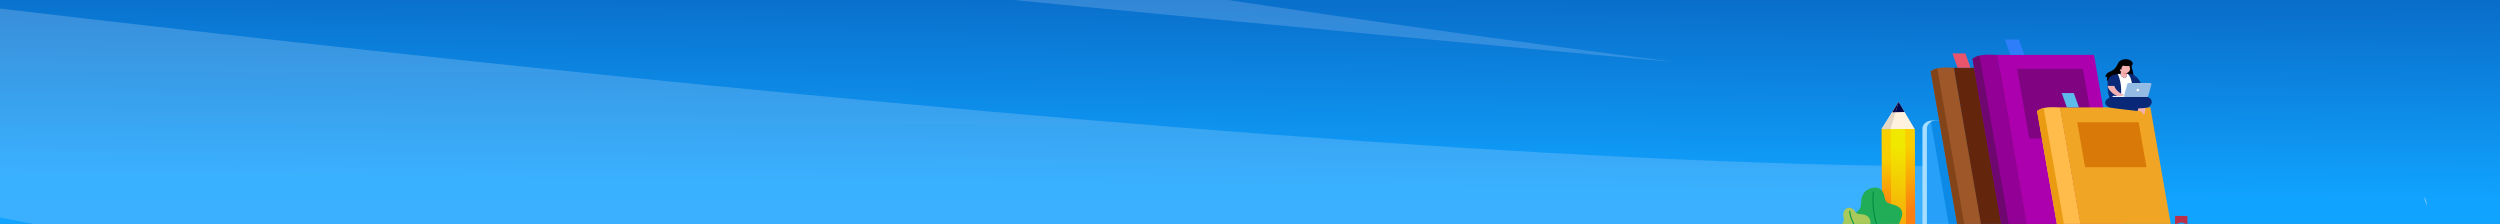 <svg id="Component_30_1" data-name="Component 30 – 1" xmlns="http://www.w3.org/2000/svg" xmlns:xlink="http://www.w3.org/1999/xlink" width="1920" height="172" viewBox="0 0 1920 172">
  <rect x="0" y="0" width="1920" height="172" fill="#808080" stroke="none"/>
  <defs>
    <clipPath id="clip-path">
      <rect id="Rectangle_1438" data-name="Rectangle 1438" width="1920" height="172" transform="translate(5145.315 1191.763)" fill="#fff" stroke="#707070" stroke-width="1"/>
    </clipPath>
    <linearGradient id="linear-gradient" x1="0.479" y1="0.636" x2="0.5" gradientUnits="objectBoundingBox">
      <stop offset="0" stop-color="#10a3ff"/>
      <stop offset="1" stop-color="#002984"/>
    </linearGradient>
    <linearGradient id="linear-gradient-2" x1="0.5" y1="1" x2="0.5" gradientUnits="objectBoundingBox">
      <stop offset="0" stop-color="#cdd9ff"/>
      <stop offset="1" stop-color="#f6f9ff"/>
    </linearGradient>
    <linearGradient id="linear-gradient-5" x1="0.5" y1="1" x2="0.5" gradientUnits="objectBoundingBox">
      <stop offset="0" stop-color="#cddaf1"/>
      <stop offset="1" stop-color="#fff"/>
    </linearGradient>
    <clipPath id="clip-path-2">
      <path id="Path_6912" data-name="Path 6912" d="M980.806,832.705l25.415-.034.4,74.874-25.415.034Z" transform="translate(-980.806 -832.671)" fill="none" clip-rule="evenodd"/>
    </clipPath>
    <linearGradient id="linear-gradient-6" x1="0.505" y1="0.837" x2="0.497" y2="0.294" gradientUnits="objectBoundingBox">
      <stop offset="0" stop-color="#fb7e10"/>
      <stop offset="1" stop-color="#f9cf00"/>
    </linearGradient>
    <clipPath id="clip-path-3">
      <path id="Path_6913" data-name="Path 6913" d="M1007.3,832.73l11.393-.015.4,74.874-11.393.015Z" transform="translate(-1007.298 -832.715)" fill="none" clip-rule="evenodd"/>
    </clipPath>
    <linearGradient id="linear-gradient-7" x1="0.459" y1="1.557" x2="0.512" y2="0.179" gradientUnits="objectBoundingBox">
      <stop offset="0" stop-color="#fb7e10"/>
      <stop offset="1" stop-color="#f1e800"/>
    </linearGradient>
    <clipPath id="clip-path-4">
      <path id="Path_6923" data-name="Path 6923" d="M1050.35,832.68l7.011-.01.4,74.874-7.011.009Z" transform="translate(-1050.35 -832.671)" fill="none" clip-rule="evenodd"/>
    </clipPath>
    <linearGradient id="linear-gradient-8" x1="0.507" y1="0.837" x2="0.494" y2="0.179" xlink:href="#linear-gradient-6"/>
  </defs>
  <g id="Mask_Group_37" data-name="Mask Group 37" transform="translate(-5145.315 -1191.763)" clip-path="url(#clip-path)">
    <g id="Group_7335" data-name="Group 7335" transform="translate(5008.575 1083.788)">
      <g id="Group_7334" data-name="Group 7334">
        <path id="Path_6091" data-name="Path 6091" d="M0,0H2114.832V543.371L0,506.107Z" transform="translate(-38.458 -93.099)" fill="url(#linear-gradient)"/>
        <path id="Path_6092" data-name="Path 6092" d="M140.942,0s410.84,57.509,726.507,89.355,696.337,66.3,696.337,66.3S948.292,77.826,777.278,24.5l540.844,64.134S1094.173,46.839,898.449,0Z" transform="translate(-140.942)" fill-rule="evenodd" opacity="0.2" fill="url(#linear-gradient-2)" style="mix-blend-mode: soft-light;isolation: isolate"/>
        <path id="Path_6093" data-name="Path 6093" d="M609.667,0s230.166,34.109,462.766,38.913c0,0-242.734-22.1-351.94-38.913Z" transform="translate(1003.94)" fill-rule="evenodd" opacity="0.2" fill="url(#linear-gradient-2)" style="mix-blend-mode: soft-light;isolation: isolate"/>
        <path id="Path_6094" data-name="Path 6094" d="M-54,68.01s1235.381,156,1739.305,135.858V323.385l-725.861,1.636-30.462,62.41L117.829,368.761,512.963,327.51-35.5,222.3Z" transform="translate(54 30.007)" fill-rule="evenodd" opacity="0.2" fill="url(#linear-gradient-2)" style="mix-blend-mode: soft-light;isolation: isolate"/>
        <path id="Path_6095" data-name="Path 6095" d="M770.048,186.716a41.618,41.618,0,0,1-2.018-6.846A18.644,18.644,0,0,1,770.048,186.716Z" transform="translate(1230.614 79.361)" fill-rule="evenodd" opacity="0.79" fill="url(#linear-gradient-5)" style="mix-blend-mode: multiply;isolation: isolate"/>
      </g>
    </g>
    <g id="Group_7686" data-name="Group 7686" transform="translate(6558.041 1222.077)">
      <g id="Group_7681" data-name="Group 7681" transform="translate(32.31 68.789)">
        <g id="Group_7680" data-name="Group 7680" transform="translate(0)" clip-path="url(#clip-path-2)">
          <rect id="Rectangle_1535" data-name="Rectangle 1535" width="25.816" height="74.908" fill="url(#linear-gradient-6)"/>
        </g>
      </g>
      <g id="Group_7683" data-name="Group 7683" transform="translate(39.321 68.798)">
        <g id="Group_7682" data-name="Group 7682" transform="translate(0 0)" clip-path="url(#clip-path-3)">
          <rect id="Rectangle_1536" data-name="Rectangle 1536" width="11.794" height="74.889" fill="url(#linear-gradient-7)"/>
        </g>
      </g>
      <path id="Path_6914" data-name="Path 6914" d="M982.323,1176.917l25.414-.034.038,7.1c.021,3.9-3.847,7.1-8.6,7.109l-8.146.01c-4.749.007-8.651-3.182-8.672-7.085Z" transform="translate(-949.612 -1033.22)" fill="#ff7961" fill-rule="evenodd"/>
      <path id="Path_6915" data-name="Path 6915" d="M994.951,1198.218c-6.905-.031-12.535-2.322-12.55-5.127l-.038-7.1,7.022,2.1s-.85,4.817.915,7.3c.926,1.3,2.812,2.21,4.651,2.832" transform="translate(-949.641 -1040.345)" fill="#ef6148" fill-rule="evenodd"/>
      <path id="Path_6916" data-name="Path 6916" d="M982.323,1176.917l25.415-.034.022,4.055-25.415.034Z" transform="translate(-949.612 -1033.22)" fill="#d6e8f6" fill-rule="evenodd"/>
      <path id="Path_6917" data-name="Path 6917" d="M980.806,757.607,993.894,736.7l12.326,20.844Z" transform="translate(-948.496 -688.784)" fill="#fff2df" fill-rule="evenodd"/>
      <path id="Path_6918" data-name="Path 6918" d="M1011.711,744.691l4.91-8,4.612,7.8Z" transform="translate(-971.223 -688.784)" fill="#000446" fill-rule="evenodd"/>
      <path id="Path_6919" data-name="Path 6919" d="M993.894,736.7l-6.078,20.893-7.011.018Z" transform="translate(-948.496 -688.784)" fill="#e4d7c6" fill-rule="evenodd"/>
      <path id="Path_6920" data-name="Path 6920" d="M1016.621,736.7l-2.31,7.942-2.6.054Z" transform="translate(-971.223 -688.784)" fill="#000446" fill-rule="evenodd"/>
      <path id="Path_6921" data-name="Path 6921" d="M989.334,1177l-7.011.01.022,4.055,7.011-.01Z" transform="translate(-949.612 -1033.309)" fill="#b7d2e7" fill-rule="evenodd"/>
      <path id="Path_6922" data-name="Path 6922" d="M1058.877,1176.883l-7.011.009.022,4.055,7.011-.009Z" transform="translate(-1000.751 -1033.22)" fill="#b7d2e7" fill-rule="evenodd"/>
      <g id="Group_7685" data-name="Group 7685" transform="translate(50.714 68.789)">
        <g id="Group_7684" data-name="Group 7684" transform="translate(0)" clip-path="url(#clip-path-4)">
          <rect id="Rectangle_1537" data-name="Rectangle 1537" width="7.412" height="74.883" fill="url(#linear-gradient-8)"/>
        </g>
      </g>
      <path id="Path_6924" data-name="Path 6924" d="M929.964,1083.308s7.856-2.938,6.69-7.487-7.553-4.071-6.69-7.663,5.058-9.186.979-13.257-10.862-1.63-11.713-7.943c-.686-5.087-3.545-8.69-9.087-7.634-5.13.978-8.954,4.242-9.049,12.007-.1,8.267-7.186,5.944-7.274,12.034-.088,6.134,5.856,6.134,8.178,10.249,1.1,1.944-1.763,8.774,6.688,9.7Z" transform="translate(-884.53 -925.439)" fill="#21ac58"/>
      <path id="Path_6925" data-name="Path 6925" d="M955.481,1053.781s-.02.139-.049.41a52.526,52.526,0,0,0-.269,5.561c0,8.086,1.549,22.855,11.341,34.643a.35.35,0,0,1,.042.063H965.52c-9.7-11.936-11.213-26.625-11.215-34.706a48.477,48.477,0,0,1,.324-6.051.418.418,0,0,1,.475-.31.376.376,0,0,1,.377.39" transform="translate(-929.008 -936.588)" fill="#008c3f"/>
      <path id="Path_6926" data-name="Path 6926" d="M894.707,1139.154s1.236-5.614-3.4-7.9-9.37-4.065-8.856-7.748-.75-8.031-8.179-8.112c-4.592-.05-2.868-4.029-7.533-4.823-2.836-.482-4.706,1.951-5.068,4.34-.413,2.722,1.461,5.4-.689,7.613-2.79,2.871-3.922,8.227,2.073,9.75s.652,6.19,8.817,6.88h22.835Z" transform="translate(-858.715 -981.284)" fill="#a9ca5b" fill-rule="evenodd"/>
      <path id="Path_6927" data-name="Path 6927" d="M887.828,1121.834c.157,3.577,2.087,8.668,5.389,13.525a36.292,36.292,0,0,0,13.546,12.225.379.379,0,0,1,.176.166h-1.474a37.516,37.516,0,0,1-13-12.046c-3.354-4.943-5.326-10.094-5.5-13.843a.39.39,0,0,1,.413-.365.4.4,0,0,1,.444.339" transform="translate(-879.493 -989.88)" fill="#009844"/>
      <path id="Path_6928" data-name="Path 6928" d="M1106.868,802.628h33.924c4.077,0,7.412,2.741,7.412,6.093v83.431c0,3.351-3.335,6.092-7.412,6.092h-41.336V808.721c0-3.351,3.335-6.093,7.412-6.093" transform="translate(-1035.747 -740.375)" fill="#a7deff" fill-rule="evenodd"/>
      <path id="Path_6929" data-name="Path 6929" d="M1119.794,802.628h33.924c4.077,0,7.412,2.741,7.412,6.093v83.431c0,3.351-3.335,6.092-7.412,6.092h-41.336V808.721c0-3.351,3.335-6.093,7.412-6.093" transform="translate(-1045.252 -740.375)" fill="#26a0f8" fill-rule="evenodd"/>
      <path id="Path_6930" data-name="Path 6930" d="M1128.517,802.628h33.925c4.077,0,7.412,2.741,7.412,6.092v83.431c0,3.351-3.335,6.092-7.412,6.092h-21.807l-16.391-94.494a8.493,8.493,0,0,1,4.273-1.122" transform="translate(-1053.975 -740.375)" fill="#0c8ae5" fill-rule="evenodd"/>
      <path id="Path_6931" data-name="Path 6931" d="M1123.421,618.387c4.673-3.071,9.085-3.145,17.927-2.746l23.8,136.156h-18.585c-6.162-35.231-16.975-98.178-23.137-133.409" transform="translate(-1053.37 -593.928)" fill="#9d5728" fill-rule="evenodd"/>
      <path id="Path_6932" data-name="Path 6932" d="M1123.422,620.785a16.119,16.119,0,0,1,5.052-2.251l23.531,135.66h-5.446c-6.162-35.231-16.975-98.178-23.137-133.41" transform="translate(-1053.371 -596.325)" fill="#844419" fill-rule="evenodd"/>
      <path id="Path_6933" data-name="Path 6933" d="M1190.656,616.256h69.208l23.618,136.156h-69.207Z" transform="translate(-1102.813 -594.543)" fill="#63260c" fill-rule="evenodd"/>
      <path id="Path_6934" data-name="Path 6934" d="M1258.832,662.3l8.741,49.845h47.162l-8.742-49.845Z" transform="translate(-1152.946 -630.571)" fill="#3d1605" fill-rule="evenodd"/>
      <path id="Path_6935" data-name="Path 6935" d="M1035.668,1232.885h-27.607v-1.294a1.459,1.459,0,0,1,1.574-1.294h26.033Z" transform="translate(-968.539 -1075.016)" fill="#a7deff" fill-rule="evenodd"/>
      <path id="Path_6936" data-name="Path 6936" d="M1186.407,565.514h9.978l3.973,11.038h-9.978Z" transform="translate(-1099.688 -554.838)" fill="#e8546b" fill-rule="evenodd"/>
      <path id="Path_6937" data-name="Path 6937" d="M1244.766,573.144c5.012-3.293,9.734-3.373,19.217-2.945l25.442,146.031h-19.844c-6.609-37.786-18.207-105.3-24.815-143.086" transform="translate(-1142.603 -558.361)" fill="#930095" fill-rule="evenodd"/>
      <path id="Path_6938" data-name="Path 6938" d="M1244.766,575.715a17.275,17.275,0,0,1,5.419-2.414l25.238,145.5h-5.841c-6.609-37.786-18.207-105.3-24.815-143.086" transform="translate(-1142.603 -560.931)" fill="#6e0770" fill-rule="evenodd"/>
      <path id="Path_6939" data-name="Path 6939" d="M1316.877,570.857H1391.1l25.331,146.031h-74.227Z" transform="translate(-1195.63 -559.019)" fill="#ac00af" fill-rule="evenodd"/>
      <path id="Path_6940" data-name="Path 6940" d="M1374.159,620.24l9.376,53.46h50.582l-9.376-53.46Z" transform="translate(-1237.754 -597.66)" fill="#800481" fill-rule="evenodd"/>
      <path id="Path_6941" data-name="Path 6941" d="M1338.757,516.435h10.7l4.262,11.838h-10.7Z" transform="translate(-1211.72 -516.435)" fill="#2e7efa" fill-rule="evenodd"/>
      <path id="Path_6942" data-name="Path 6942" d="M1432.123,758.431c4.672-3.071,8.951-3.145,17.793-2.746L1468.4,861.378h-18.273c-6.162-35.231-11.844-67.716-18.006-102.947" transform="translate(-1280.378 -703.508)" fill="#ffbc4a" fill-rule="evenodd"/>
      <path id="Path_6943" data-name="Path 6943" d="M1432.123,760.828a16.121,16.121,0,0,1,5.052-2.251l18.4,105.2h-5.446c-6.162-35.231-11.844-67.716-18.006-102.947" transform="translate(-1280.378 -705.905)" fill="#ea9b12" fill-rule="evenodd"/>
      <path id="Path_6944" data-name="Path 6944" d="M1498.339,756.3h69.477L1586.3,861.992h-69.477Z" transform="translate(-1329.071 -704.123)" fill="#f1a524" fill-rule="evenodd"/>
      <path id="Path_6945" data-name="Path 6945" d="M1548.654,808.808l6.034,34.5h47.162l-6.033-34.5Z" transform="translate(-1366.071 -745.21)" fill="#d97907" fill-rule="evenodd"/>
      <path id="Path_6946" data-name="Path 6946" d="M1503.666,705.557h9.266l3.973,11.038h-9.265Z" transform="translate(-1332.988 -664.418)" fill="#5dbbea" fill-rule="evenodd"/>
      <path id="Path_6952" data-name="Path 6952" d="M1832.657,1139.441h9.456v6.439l-4.5-1.492-4.957,1.492Z" transform="translate(-1574.916 -1003.923)" fill="#bb3048" fill-rule="evenodd"/>
      <path id="Path_6953" data-name="Path 6953" d="M1703.829,723.278a2.362,2.362,0,1,0,2.3,2.361,2.329,2.329,0,0,0-2.3-2.361" transform="translate(-1478.492 -678.285)" fill="#102b6e" fill-rule="evenodd"/>
      <path id="Path_6954" data-name="Path 6954" d="M1690.242,601.949c-.928,5.567,3.623,7.285-.833,12.433,0,0-2.73-2.47-3.9-2.644s-1.324-3.2-1.324-3.351,1.04-6.177,1.04-6.177Z" transform="translate(-1465.735 -583.348)" fill-rule="evenodd"/>
      <path id="Path_6955" data-name="Path 6955" d="M1711.081,752.4l6.317,1.557a3.9,3.9,0,0,1,.886,1.309c.176.614.492.885.96.91.855.045,1.22-4.507,1.35-5.226l-7.2-1.663Z" transform="translate(-1485.513 -698.639)" fill="#f4b1b1" fill-rule="evenodd"/>
      <path id="Path_6956" data-name="Path 6956" d="M1653.359,637.793h-10.621c-1.326,0-4.589,2.063-5.162,4.753h0c-1.079,4.327-.6,13.85,3.13,17.246l4.227-.045,12.95-2.639V639.139a8.028,8.028,0,0,0-4.524-1.346" transform="translate(-1431.089 -611.395)" fill="#092978" fill-rule="evenodd"/>
      <path id="Path_6957" data-name="Path 6957" d="M1642.734,637.922c-5.244.424-5.732,5.84-5.664,9.221h5.661Z" transform="translate(-1431.084 -611.496)" fill="#092978" fill-rule="evenodd"/>
      <path id="Path_6958" data-name="Path 6958" d="M1673,636.725c1.2,1.691-.109,2.891-1.293,3.434-1.669-.891-3.169-1.759-3.169-3.434,0,0-1.64-.486-2.014.266,3.467,7.391,2.464,16.761,2.464,16.761,2.409-.062,8.829-.944,8.881-.787.26-1.8.227-13.488-3.935-16.208Z" transform="translate(-1452.75 -610.438)" fill="#fff" fill-rule="evenodd"/>
      <path id="Path_6959" data-name="Path 6959" d="M1642.235,680.346l-5.15-.032c0,2.557,5.063,8.459,11.072,8.459h7.5a6.355,6.355,0,0,0-3.695-1.82c-2.1-.14-2.183.1-2.183.1-1.162.032-6.5-2.52-7.542-6.7" transform="translate(-1431.099 -644.666)" fill="#f4b1b1" fill-rule="evenodd"/>
      <path id="Path_6960" data-name="Path 6960" d="M1664.887,719.2h-22.44a4.816,4.816,0,0,0-.745.058h0c-6.05,0-6.161,3.083-6.615,6.568h29.8c2.217,0,4.031-1.49,4.031-3.313s-1.814-3.313-4.031-3.313" transform="translate(-1429.629 -675.095)" fill="#092978" fill-rule="evenodd"/>
      <path id="Path_6961" data-name="Path 6961" d="M1679.044,719.456a10,10,0,0,0-2.963-.317c-3.325.355-23.107,5.273-23.107,5.273l3.488,3.326c4.076-.211,20.426.978,23.539-.779,3.243-1.831,3.989-6.577-.957-7.5" transform="translate(-1442.784 -675.024)" fill="#092978" fill-rule="evenodd"/>
      <path id="Path_6962" data-name="Path 6962" d="M1678.633,608.09c.43,1.287-1.524,3.464-2.9,3.4l0,.517,0,.006c1.2,1.686-.115,2.884-1.3,3.426h0c-1.663-.888-3.159-1.753-3.169-3.417V610.08c-.116-.03-.121.142-.356.023a1.976,1.976,0,0,1-.662-1.44c.095-.45.8-.707.8-.707-.658-1.333-1.18-1.545.518-2.285a16.422,16.422,0,0,1,5.124-.686l1.555.429a7.143,7.143,0,0,0,.384,2.677" transform="translate(-1455.484 -585.722)" fill="#f4b1b1" fill-rule="evenodd"/>
      <path id="Path_6963" data-name="Path 6963" d="M1683.433,633.187a3.431,3.431,0,0,1-.344-.007,9.573,9.573,0,0,1-2.843-.481,2.658,2.658,0,0,0,1.554,1.367,6.857,6.857,0,0,0,1.694.428,2.678,2.678,0,0,0-.4-.79l-.005-.006,0-.518Z" transform="translate(-1462.839 -607.409)" fill="#ed8d8f" fill-rule="evenodd"/>
      <path id="Path_6964" data-name="Path 6964" d="M1714.867,643.635a15.975,15.975,0,0,1,5.587,8.1c-1.89-.1-3.867-.094-5.74-.144Z" transform="translate(-1488.185 -615.966)" fill="#092978" fill-rule="evenodd"/>
      <path id="Path_6965" data-name="Path 6965" d="M1685.7,670.41h16.239c.626,0,1.276.434,1.139.936l-2.427,8.822a1.167,1.167,0,0,1-1.139.936h-16.239c-.626,0-1.277-.434-1.139-.936l2.427-8.822a1.168,1.168,0,0,1,1.139-.936" transform="translate(-1464.214 -636.917)" fill="#e8f5fc" fill-rule="evenodd"/>
      <path id="Path_6966" data-name="Path 6966" d="M1688.451,670.41h16.24c.627,0,1.277.434,1.138.936l-2.427,8.822a1.167,1.167,0,0,1-1.138.936h-16.239c-.626,0-1.277-.434-1.139-.936l2.427-8.822a1.168,1.168,0,0,1,1.139-.936" transform="translate(-1466.237 -636.917)" fill="#94bbe3" fill-rule="evenodd"/>
      <path id="Path_6967" data-name="Path 6967" d="M1722.2,690.85a.811.811,0,0,1,.546,1.112,1.068,1.068,0,0,1-1.232.641.81.81,0,0,1-.546-1.111,1.069,1.069,0,0,1,1.231-.642" transform="translate(-1492.739 -652.887)" fill="#fff" fill-rule="evenodd"/>
      <path id="Path_6968" data-name="Path 6968" d="M1651.595,715.555h8.246v.874h-8.778v-.437a.493.493,0,0,1,.532-.437" transform="translate(-1441.378 -672.242)" fill="#e8f5fc" fill-rule="evenodd"/>
      <path id="Path_6969" data-name="Path 6969" d="M1635.911,720.024c3.349.132,20.607,5.513,20.607,5.513l-1.824,5.114c-2.546-.255-20.594-2.22-21.963-2.865-5.8-2.734-1.677-8.121,3.18-7.762" transform="translate(-1425.81 -675.725)" fill="#092978" fill-rule="evenodd"/>
      <path id="Path_6970" data-name="Path 6970" d="M1644.573,591.185a16.611,16.611,0,0,0,5.249.112c2.864-.567,1.726-3.186-.1-4.244-2.737-1.59-7.574-.951-9.134,1.748-2.009,3.476-2.147,4.937-6.45,6.9-1.747.8-3.338,1.665-3.552,4.083-.026.287.639-.006,1.731-.236-1.271,1.339-.127,3.732.144,4.011.43-6.138,8.086-5.989,9.686-6.144.073-.744.424-1.232.427-1.7,0,0-.868-.487-.813-1.249s.179-.545.285-.527.713.308.713.308c.215-.99.166-2.96,1.808-3.07" transform="translate(-1426.324 -571.02)" fill-rule="evenodd"/>
    </g>
  </g>
</svg>
